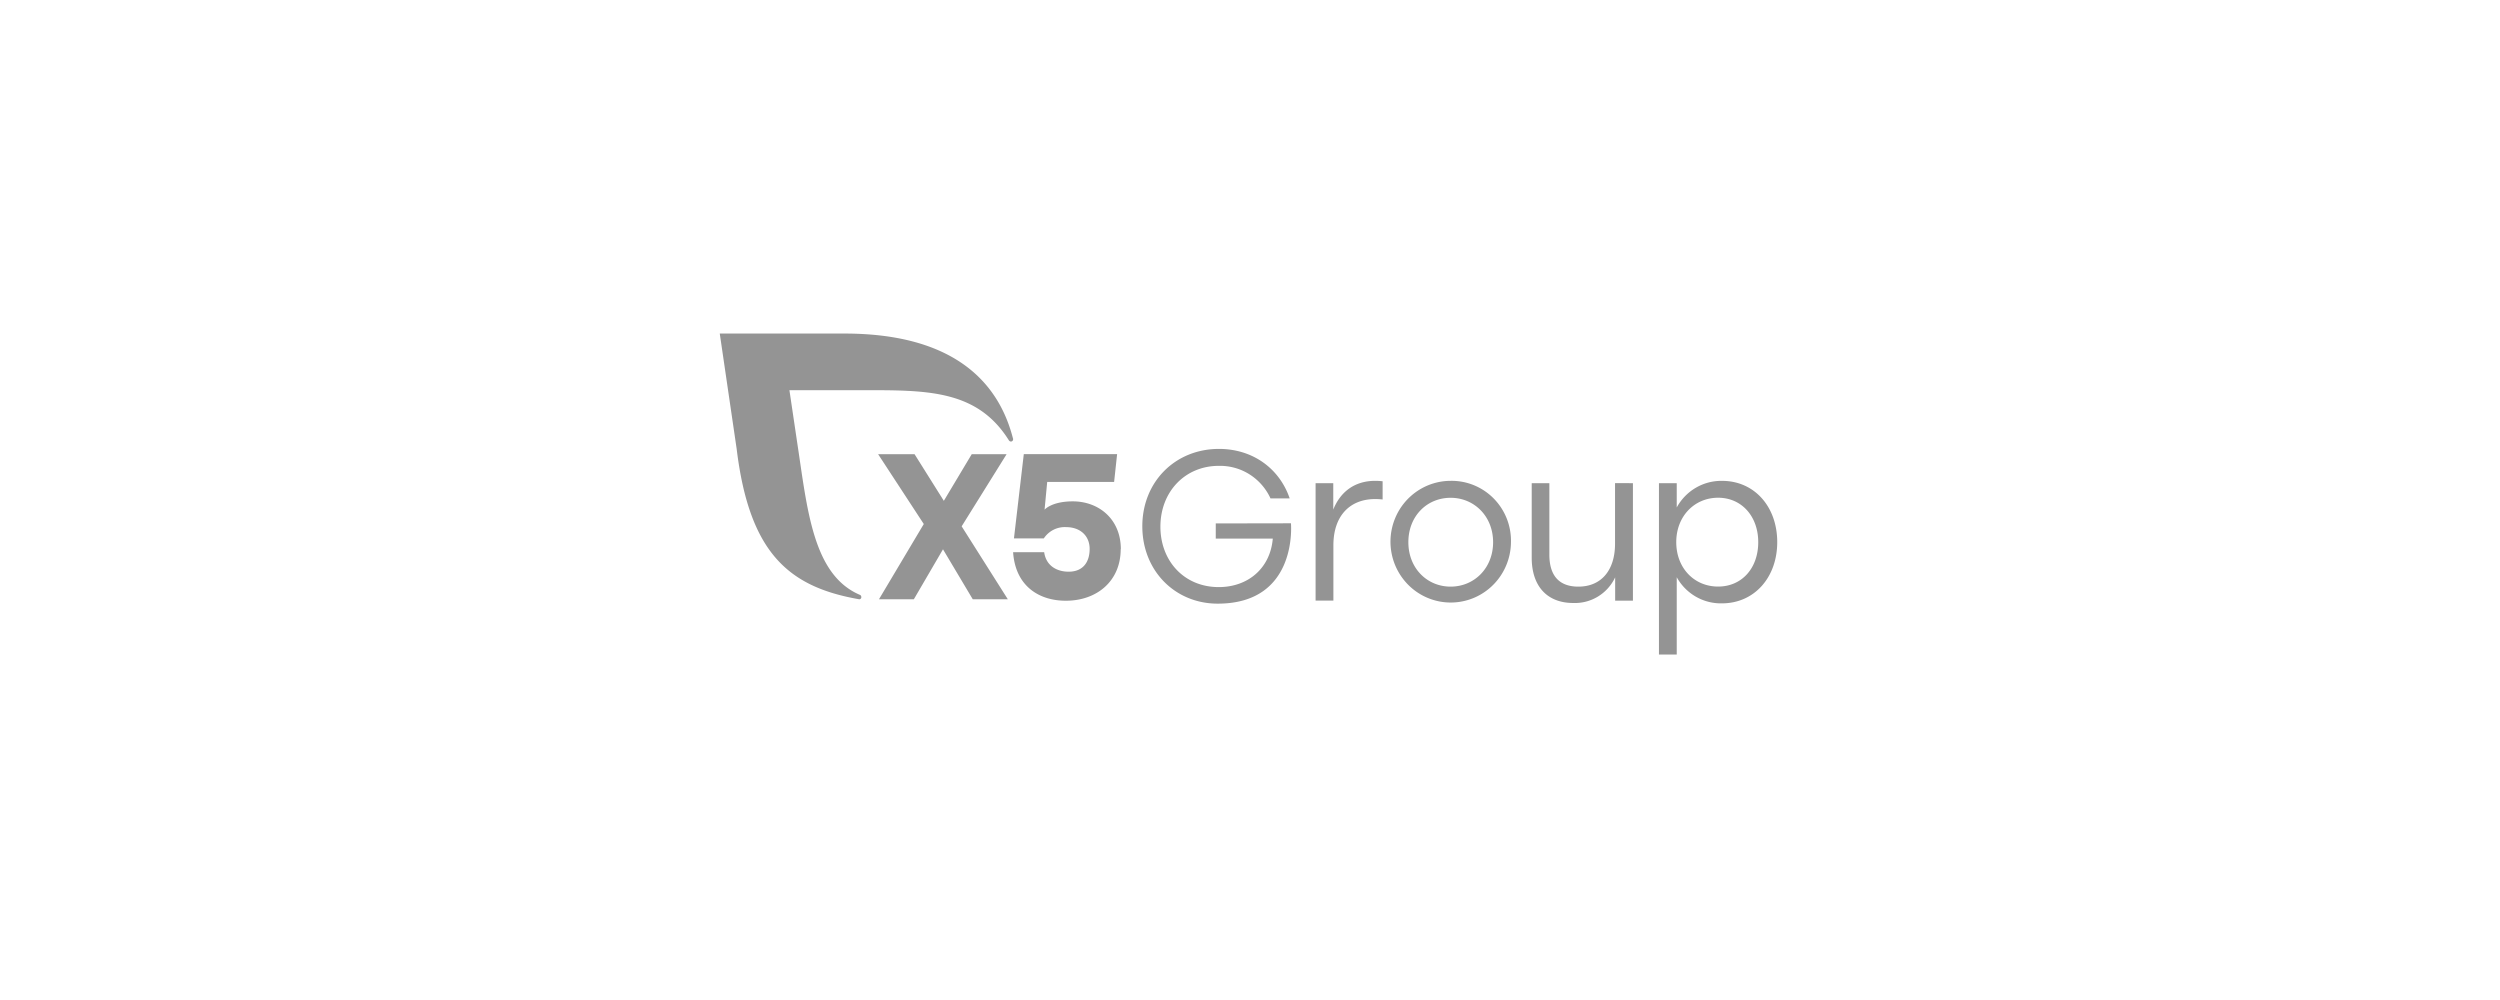 <svg width="300" height="120" viewBox="0 0 300 120" fill="none" xmlns="http://www.w3.org/2000/svg"><g clip-path="url(#a)" fill="#949494"><path d="m116.732 71.913-3.573-5.996-3.498 5.996h-4.185l5.378-9.03-5.479-8.378h4.373l3.512 5.595 3.346-5.595h4.185l-5.392 8.655 5.54 8.753h-4.207Zm17.751-6.01c0 3.82-2.85 6.185-6.581 6.185-3.289 0-6.059-1.82-6.329-5.821h3.728c.231 1.633 1.524 2.336 2.936 2.336 1.758 0 2.521-1.19 2.521-2.733 0-1.611-1.178-2.615-2.82-2.615a3 3 0 0 0-1.518.317c-.47.238-.87.595-1.162 1.036h-3.584l1.182-10.114h11.198l-.36 3.336h-8.029l-.317 3.333s.839-1 3.389-1c3.069 0 5.764 2.08 5.764 5.751"/><path d="M121.562 52.636c-1.884-7.407-7.853-12.61-20.236-12.61H86.371l2.031 13.861c1.527 12.512 6.264 16.535 14.646 18.016a.239.239 0 0 0 .226-.05.239.239 0 0 0 .069-.1.234.234 0 0 0 .014-.119.272.272 0 0 0-.169-.251c-5.666-2.408-6.31-10.31-7.52-18.241l-.937-6.32h8.536c7.871 0 13.947-.123 17.794 6.01a.31.31 0 0 0 .252.153.258.258 0 0 0 .186-.081.277.277 0 0 0 .074-.192.244.244 0 0 0 0-.076m33.341 10.158s.894 9.644-8.788 9.644c-5.112 0-9.048-3.937-9.048-9.285 0-5.347 3.962-9.284 9.199-9.284 4.041 0 7.258 2.34 8.486 5.941h-2.302a6.705 6.705 0 0 0-2.526-2.891 6.614 6.614 0 0 0-3.683-1.016c-4.024 0-7.003 3.085-7.003 7.302 0 4.085 2.828 7.246 7.003 7.246 3.512 0 6.184-2.259 6.483-5.82h-6.844v-1.82l9.023-.017Zm11-5.039v2.183a8.145 8.145 0 0 0-.897-.051c-2.957 0-5.01 1.931-5.01 5.562v6.625h-2.136V57.98h2.121v3.17c.847-2.115 2.543-3.45 5.043-3.45.291 0 .582.018.872.051m15.409 7.314a7.355 7.355 0 0 1-1.248 4.038 7.237 7.237 0 0 1-3.255 2.662 7.16 7.16 0 0 1-4.17.392 7.211 7.211 0 0 1-3.686-2.01 7.333 7.333 0 0 1-1.964-3.736 7.365 7.365 0 0 1 .418-4.209 7.284 7.284 0 0 1 2.658-3.269 7.177 7.177 0 0 1 4.007-1.232 7.057 7.057 0 0 1 2.801.528 7.11 7.11 0 0 1 2.372 1.595 7.187 7.187 0 0 1 1.563 2.407c.355.9.527 1.865.504 2.834Zm-12.312 0c0 3.114 2.241 5.33 5.072 5.33s5.097-2.216 5.097-5.33-2.27-5.33-5.097-5.33c-2.828 0-5.072 2.183-5.072 5.33Zm26.948-7.082v14.094h-2.133v-2.794a5.382 5.382 0 0 1-2.055 2.296 5.31 5.31 0 0 1-2.966.781c-3.123 0-4.992-1.997-4.992-5.435v-8.942h2.118v8.578c0 2.521 1.178 3.835 3.479 3.835 2.792 0 4.402-2.008 4.402-5.148v-7.276l2.147.01Zm17.316 7.07c0 4.267-2.776 7.349-6.635 7.349a6.01 6.01 0 0 1-3.142-.808 6.094 6.094 0 0 1-2.282-2.328v9.277h-2.135V57.984h2.135v2.91a6.136 6.136 0 0 1 2.286-2.36 6.057 6.057 0 0 1 3.164-.83c3.833 0 6.609 3.06 6.609 7.353v-.004Zm-2.279.004c0-3.09-1.985-5.33-4.816-5.33-2.831 0-5.022 2.215-5.022 5.33 0 3.114 2.162 5.33 5.022 5.33 2.859 0 4.816-2.216 4.816-5.33Z"/></g><defs><clipPath id="a"><path fill="#fff" transform="translate(86 40)" d="M0 0h128v39H0z"/></clipPath></defs></svg>